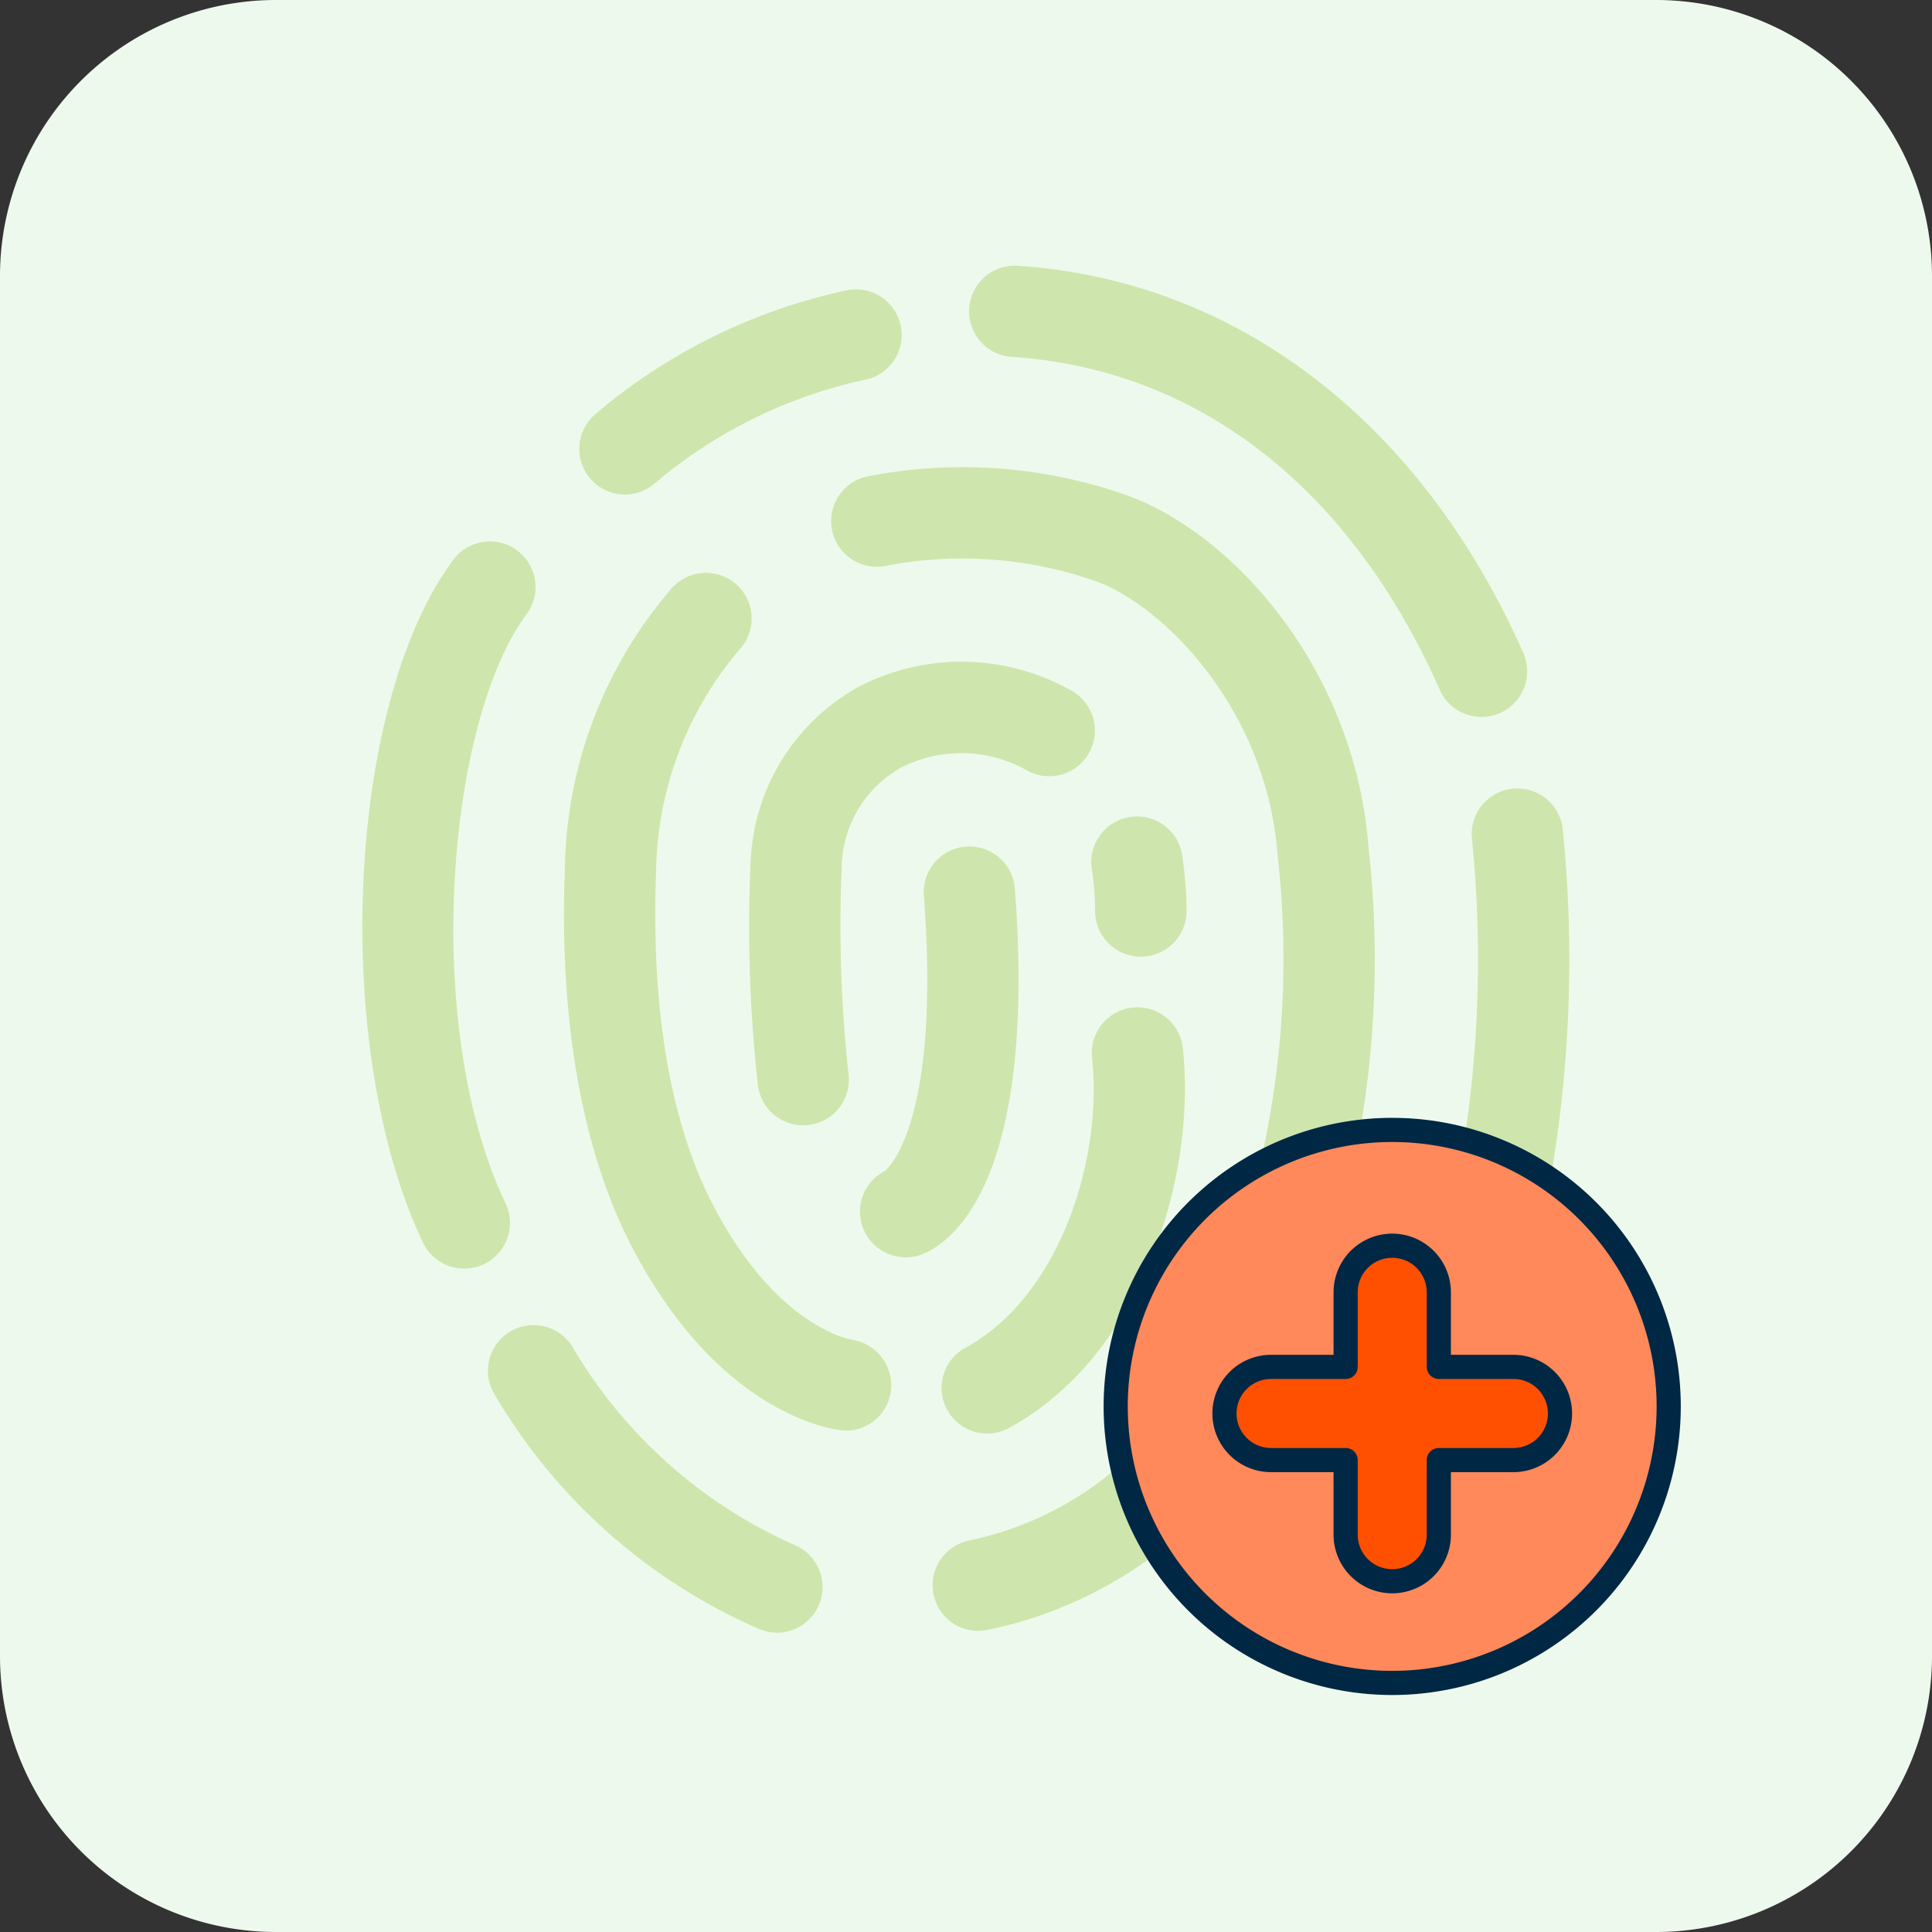 <svg id="illustration_Add_OtherCategory" xmlns="http://www.w3.org/2000/svg" width="60" height="60" viewBox="0 0 60 60">
  <rect x="0" y="0" width="60" height="60" fill="#333333" stroke="none"/>
  <g id="Grupo_2501" data-name="Grupo 2501" transform="translate(-806.711 -1070.109)">
    <path id="Trazado_18935" data-name="Trazado 18935" d="M8.571,1.109H51.428A8.572,8.572,0,0,1,60,9.68V52.538a8.572,8.572,0,0,1-8.572,8.571H8.571A8.571,8.571,0,0,1,0,52.538V9.68A8.571,8.571,0,0,1,8.571,1.109" transform="translate(806.711 1069)" fill="#eef9ed"/>
    <path id="Trazado_18936" data-name="Trazado 18936" d="M19.409,16.467a1.417,1.417,0,0,1-.924-2.493,17.81,17.81,0,0,1,7.8-3.847,1.418,1.418,0,1,1,.6,2.772,14.952,14.952,0,0,0-6.554,3.226,1.407,1.407,0,0,1-.922.342" transform="translate(806.711 1069)" fill="#cee6ad"/>
    <path id="Trazado_18937" data-name="Trazado 18937" d="M46.012,23.374a1.419,1.419,0,0,1-1.3-.843c-2.787-6.287-7.507-9.958-13.292-10.338a1.418,1.418,0,0,1,.186-2.83c6.788.446,12.511,4.826,15.7,12.018a1.418,1.418,0,0,1-1.295,1.993" transform="translate(806.711 1069)" fill="#cee6ad"/>
    <path id="Trazado_18938" data-name="Trazado 18938" d="M26.28,45.536a1.408,1.408,0,0,1-.158-.009c-.388-.043-3.866-.573-6.537-5.772-1.518-2.959-2.223-6.992-2.043-11.667a13.624,13.624,0,0,1,3.317-8.707,1.418,1.418,0,0,1,2.131,1.872A10.848,10.848,0,0,0,20.376,28.2c-.162,4.189.436,7.737,1.732,10.263,1.97,3.836,4.262,4.238,4.358,4.252a1.435,1.435,0,0,1,1.2,1.592,1.407,1.407,0,0,1-1.388,1.232" transform="translate(806.711 1069)" fill="#cee6ad"/>
    <path id="Trazado_18939" data-name="Trazado 18939" d="M39.735,41.767a1.418,1.418,0,0,1-1.36-1.822,28.4,28.4,0,0,0,1.3-12.282c-.336-4.549-3.573-7.767-5.656-8.509a12.549,12.549,0,0,0-6.475-.479,1.418,1.418,0,1,1-.578-2.776,15.357,15.357,0,0,1,8.005.583c3.347,1.193,7.123,5.444,7.533,10.973a31.116,31.116,0,0,1-1.41,13.3,1.419,1.419,0,0,1-1.358,1.014" transform="translate(806.711 1069)" fill="#cee6ad"/>
    <path id="Trazado_18940" data-name="Trazado 18940" d="M24.943,36.057A1.419,1.419,0,0,1,23.536,34.8a44.437,44.437,0,0,1-.226-6.909,6.514,6.514,0,0,1,3.35-5.45,6.929,6.929,0,0,1,6.643.134,1.418,1.418,0,0,1-1.4,2.466,4.126,4.126,0,0,0-3.905-.1,3.607,3.607,0,0,0-1.859,3.151,42.1,42.1,0,0,0,.215,6.386,1.418,1.418,0,0,1-1.248,1.57,1.484,1.484,0,0,1-.163.009" transform="translate(806.711 1069)" fill="#cee6ad"/>
    <path id="Trazado_18941" data-name="Trazado 18941" d="M35.428,30.819a1.419,1.419,0,0,1-1.418-1.405,9.016,9.016,0,0,0-.1-1.29,1.418,1.418,0,0,1,2.8-.479,12.179,12.179,0,0,1,.14,1.743,1.418,1.418,0,0,1-1.4,1.431Z" transform="translate(806.711 1069)" fill="#cee6ad"/>
    <path id="Trazado_18942" data-name="Trazado 18942" d="M30.659,45.629a1.418,1.418,0,0,1-.679-2.663c2.9-1.575,4.274-5.81,3.935-8.995a1.418,1.418,0,1,1,2.82-.3c.432,4.055-1.314,9.564-5.4,11.786a1.406,1.406,0,0,1-.677.173" transform="translate(806.711 1069)" fill="#cee6ad"/>
    <path id="Trazado_18943" data-name="Trazado 18943" d="M28.127,40.156a1.418,1.418,0,0,1-.646-2.681c.164-.137,1.732-1.649,1.21-8.555a1.417,1.417,0,0,1,2.827-.212c.7,9.206-2.021,11.014-2.872,11.35a1.417,1.417,0,0,1-.519.1m-.52-2.737h0" transform="translate(806.711 1069)" fill="#cee6ad"/>
    <path id="Trazado_18944" data-name="Trazado 18944" d="M41.157,51.322a1.418,1.418,0,0,1-.975-2.447c1.8-1.705,4.114-6.014,5.054-10.951a37.367,37.367,0,0,0,.476-10.772,1.418,1.418,0,0,1,2.82-.3,40.228,40.228,0,0,1-.51,11.6c-.944,4.957-3.366,10.089-5.89,12.479a1.408,1.408,0,0,1-.975.389" transform="translate(806.711 1069)" fill="#cee6ad"/>
    <path id="Trazado_18945" data-name="Trazado 18945" d="M30.378,51.758A1.418,1.418,0,0,1,30.1,48.95a10.28,10.28,0,0,0,6.535-4.483A1.417,1.417,0,0,1,39,46.038a13.083,13.083,0,0,1-8.34,5.692,1.4,1.4,0,0,1-.278.028" transform="translate(806.711 1069)" fill="#cee6ad"/>
    <path id="Trazado_18946" data-name="Trazado 18946" d="M14.417,40.507a1.418,1.418,0,0,1-1.282-.809c-2.858-6.006-2.39-16.7.926-21.182a1.418,1.418,0,1,1,2.28,1.686C13.86,23.56,13.1,33.025,15.7,38.48a1.417,1.417,0,0,1-1.279,2.027" transform="translate(806.711 1069)" fill="#cee6ad"/>
    <path id="Trazado_18947" data-name="Trazado 18947" d="M24.131,51.814a1.408,1.408,0,0,1-.57-.121,17.711,17.711,0,0,1-8.235-7.335A1.418,1.418,0,1,1,17.816,43,15.081,15.081,0,0,0,24.7,49.1a1.418,1.418,0,0,1-.573,2.715" transform="translate(806.711 1069)" fill="#cee6ad"/>
    <path id="Trazado_18948" data-name="Trazado 18948" d="M51.823,44.783A8.587,8.587,0,1,1,43.237,36.2a8.586,8.586,0,0,1,8.586,8.586" transform="translate(806.711 1069)" fill="#ff895a"/>
    <path id="Trazado_18949" data-name="Trazado 18949" d="M51.823,44.783A8.587,8.587,0,1,1,43.237,36.2,8.586,8.586,0,0,1,51.823,44.783Z" transform="translate(806.711 1069)" fill="none" stroke="#002744" stroke-linecap="round" stroke-linejoin="round" stroke-width="0.75"/>
    <path id="Trazado_18950" data-name="Trazado 18950" d="M47,43.335H44.684V41.019a1.447,1.447,0,1,0-2.894,0v2.316H39.474a1.447,1.447,0,0,0,0,2.894H41.79v2.316a1.447,1.447,0,1,0,2.894,0V46.229H47a1.447,1.447,0,0,0,0-2.894" transform="translate(806.711 1069)" fill="#fe5000"/>
    <path id="Trazado_18951" data-name="Trazado 18951" d="M47,43.559H44.684V41.243a1.447,1.447,0,0,0-2.894,0v2.316H39.474a1.447,1.447,0,0,0,0,2.894H41.79v2.316a1.447,1.447,0,0,0,2.894,0V46.453H47a1.447,1.447,0,0,0,0-2.894Z" transform="translate(806.711 1069)" fill="none" stroke="#002744" stroke-linecap="round" stroke-linejoin="round" stroke-width="0.75"/>
  </g>
</svg>
